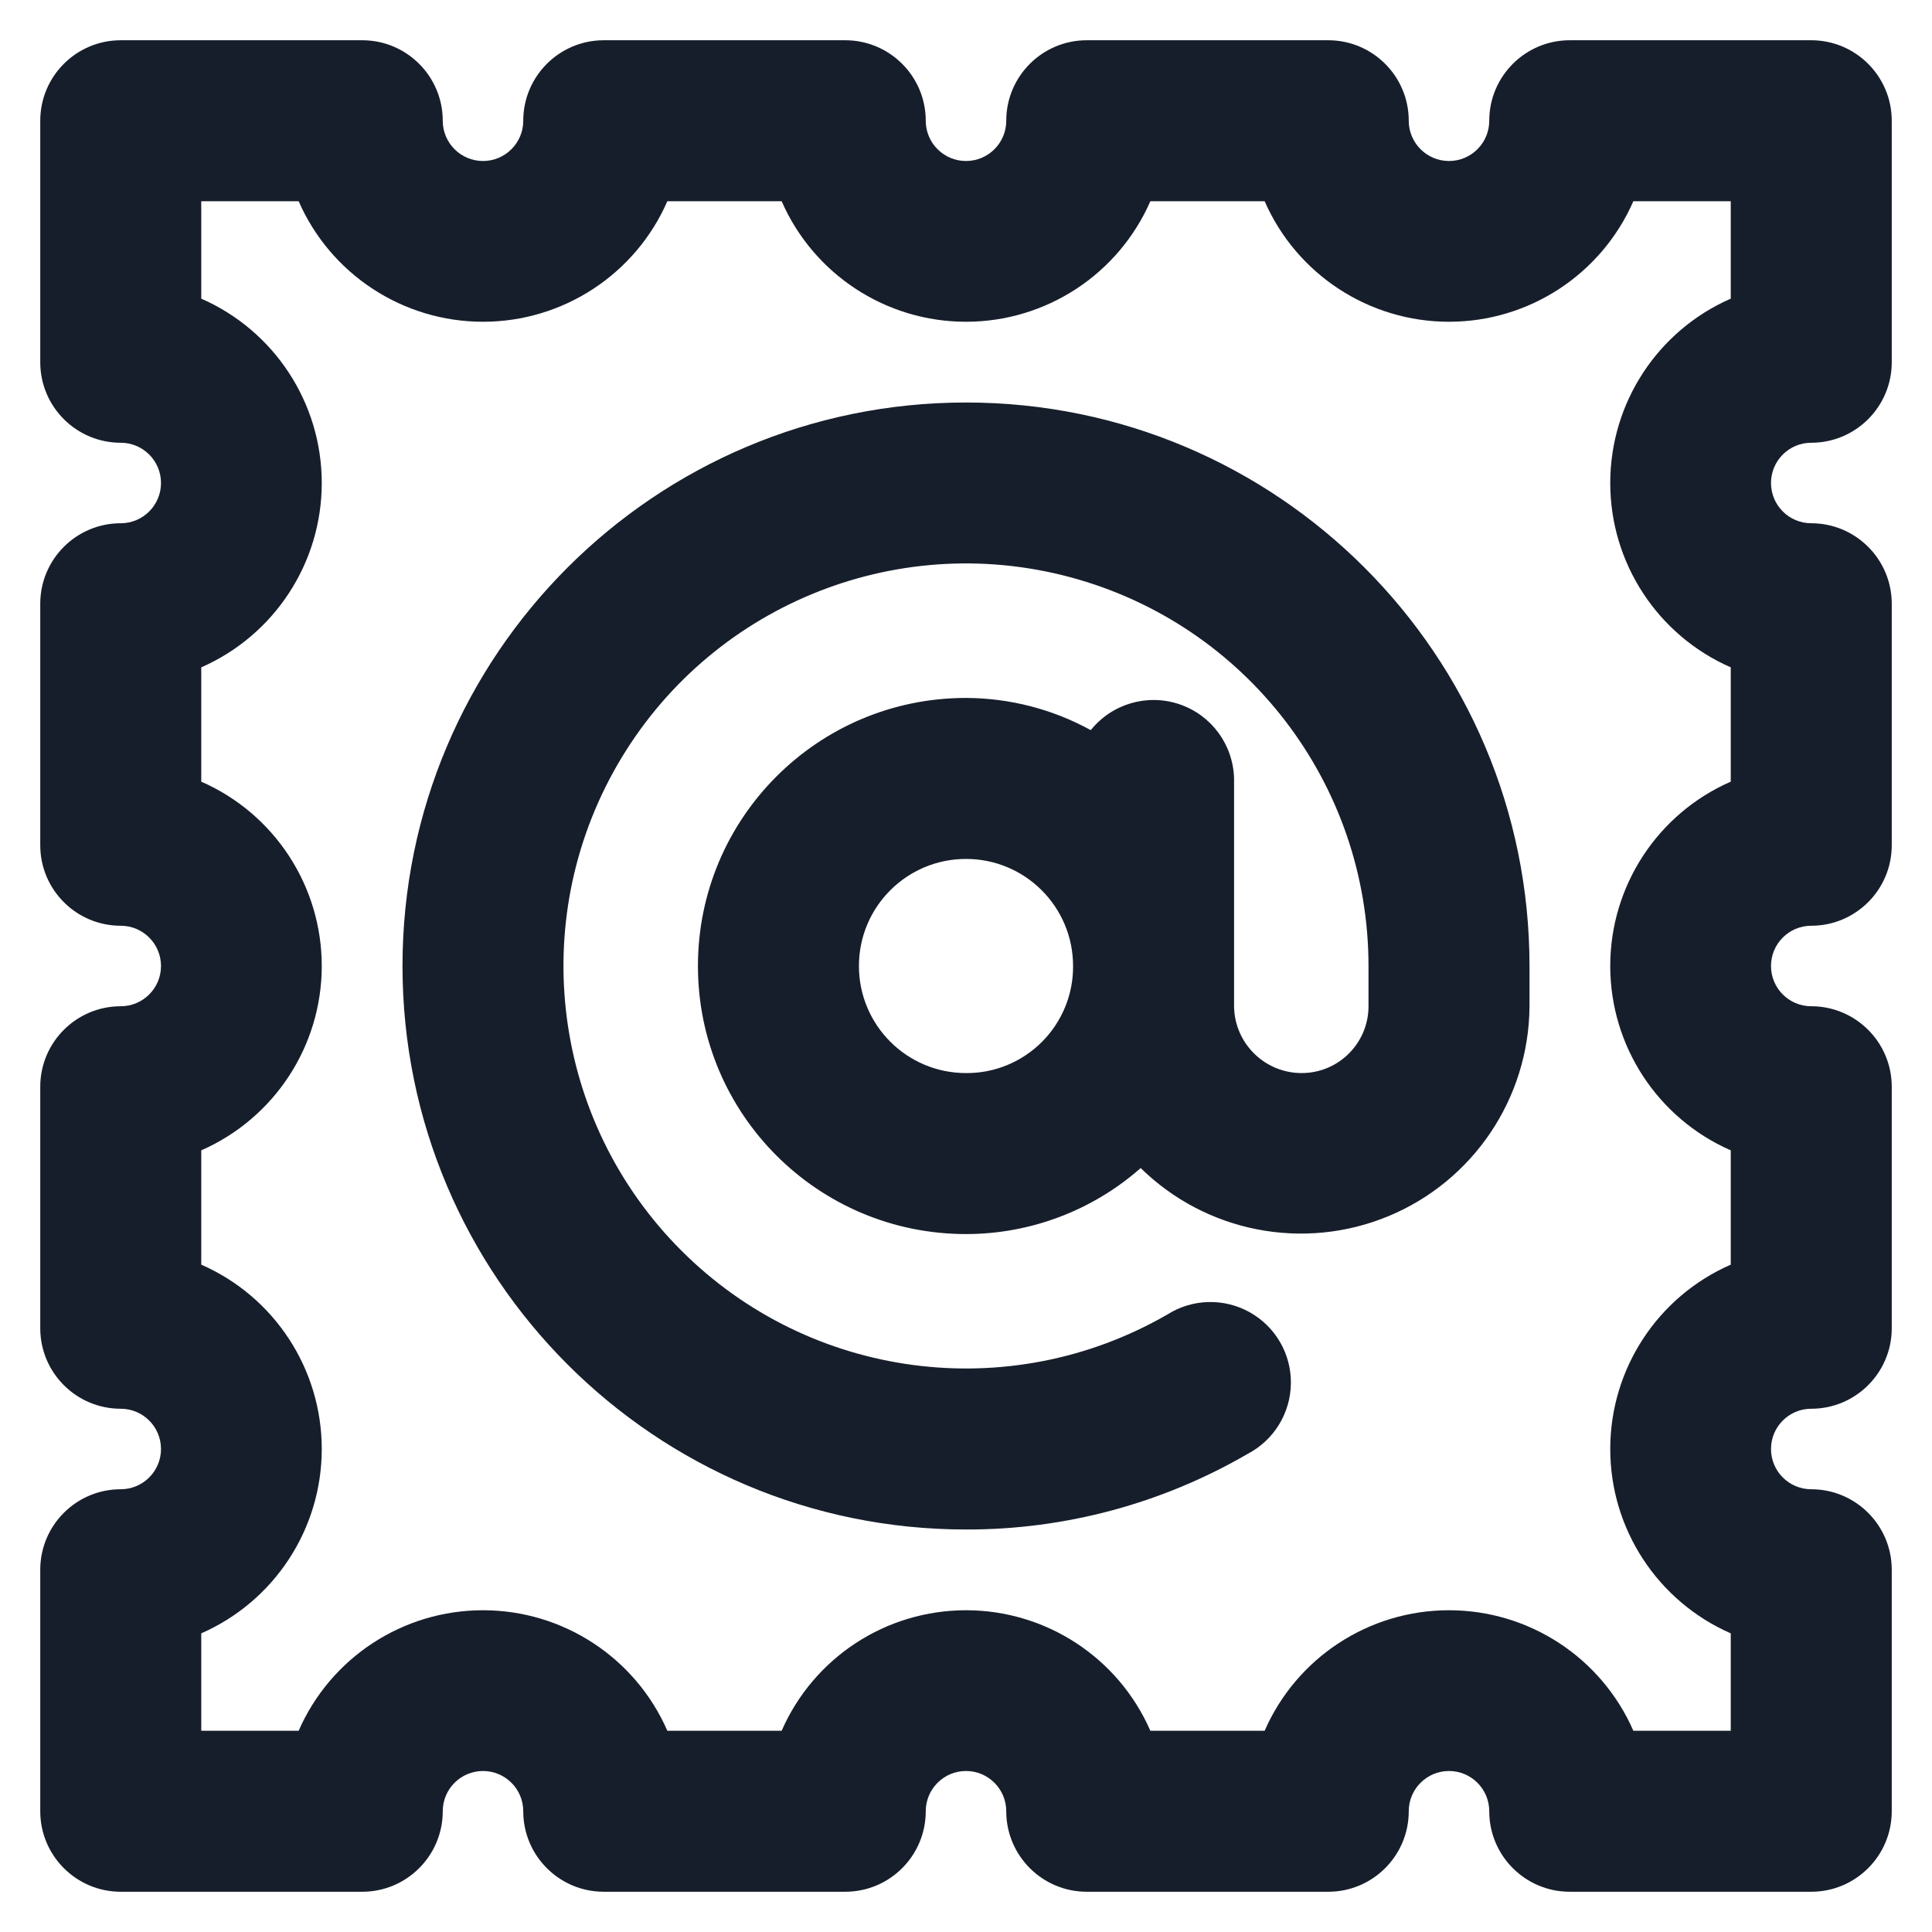 <svg width="24" height="24" viewBox="0 0 24 24" fill="none" xmlns="http://www.w3.org/2000/svg">
<path fill-rule="evenodd" clip-rule="evenodd" d="M22.5 5.5C23.052 5.5 23.5 5.052 23.5 4.5V1.5C23.5 0.948 23.052 0.5 22.5 0.5H19.5C18.948 0.5 18.5 0.948 18.5 1.5C18.5 1.776 18.276 2 18 2C17.724 2 17.5 1.776 17.5 1.5C17.5 0.948 17.052 0.5 16.5 0.5H13.5C12.948 0.5 12.5 0.948 12.5 1.5C12.5 1.776 12.276 2 12 2C11.724 2 11.5 1.776 11.5 1.5C11.5 0.948 11.052 0.5 10.5 0.5H7.5C6.948 0.5 6.5 0.948 6.5 1.5C6.5 1.776 6.276 2 6 2C5.724 2 5.5 1.776 5.5 1.5C5.5 0.948 5.052 0.5 4.5 0.5H1.5C0.948 0.5 0.5 0.948 0.5 1.5V4.5C0.5 5.052 0.948 5.5 1.5 5.5C1.776 5.5 2 5.724 2 6C2 6.276 1.776 6.5 1.5 6.5C0.948 6.5 0.5 6.948 0.5 7.5V10.5C0.5 11.052 0.948 11.5 1.5 11.5C1.776 11.5 2 11.724 2 12C2 12.276 1.776 12.5 1.5 12.5C0.948 12.5 0.5 12.948 0.5 13.5V16.5C0.5 17.052 0.948 17.5 1.5 17.5C1.776 17.5 2 17.724 2 18C2 18.276 1.776 18.5 1.5 18.5C0.948 18.5 0.5 18.948 0.5 19.5V22.5C0.5 23.052 0.948 23.5 1.5 23.5H4.5C5.052 23.5 5.5 23.052 5.5 22.5C5.5 22.224 5.724 22 6 22C6.276 22 6.5 22.224 6.5 22.5C6.5 23.052 6.948 23.5 7.5 23.5H10.5C11.052 23.5 11.5 23.052 11.5 22.5C11.5 22.224 11.724 22 12 22C12.276 22 12.5 22.224 12.5 22.5C12.5 23.052 12.948 23.5 13.5 23.5H16.5C17.052 23.5 17.5 23.052 17.5 22.5C17.5 22.224 17.724 22 18 22C18.276 22 18.5 22.224 18.5 22.5C18.5 23.052 18.948 23.5 19.5 23.5H22.5C23.052 23.5 23.5 23.052 23.5 22.5V19.5C23.5 18.948 23.052 18.5 22.5 18.5C22.224 18.5 22 18.276 22 18C22 17.724 22.224 17.5 22.5 17.5C23.052 17.5 23.5 17.052 23.5 16.5V13.5C23.5 12.948 23.052 12.5 22.5 12.5C22.224 12.5 22 12.276 22 12C22 11.724 22.224 11.5 22.5 11.5C23.052 11.5 23.5 11.052 23.5 10.5V7.5C23.5 6.948 23.052 6.5 22.5 6.5C22.224 6.5 22 6.276 22 6C22 5.724 22.224 5.5 22.5 5.5ZM21.5 3.71C20.59 4.108 20.003 5.007 20.003 6C20.003 6.993 20.59 7.891 21.5 8.29V9.71C20.59 10.108 20.003 11.007 20.003 12C20.003 12.993 20.59 13.891 21.5 14.29V15.71C20.59 16.108 20.003 17.007 20.003 18C20.003 18.993 20.59 19.891 21.5 20.29V21.5H20.29C19.892 20.59 18.993 20.003 18 20.003C17.007 20.003 16.108 20.59 15.71 21.5H14.29C13.892 20.59 12.993 20.003 12 20.003C11.007 20.003 10.108 20.59 9.71 21.5H8.29C7.892 20.59 6.993 20.003 6 20.003C5.007 20.003 4.108 20.59 3.71 21.5H2.5V20.29C3.409 19.891 3.997 18.993 3.997 18C3.997 17.007 3.409 16.108 2.5 15.71V14.29C3.409 13.891 3.997 12.993 3.997 12C3.997 11.007 3.409 10.108 2.5 9.71V8.29C3.409 7.891 3.997 6.993 3.997 6C3.997 5.007 3.409 4.108 2.5 3.71V2.5H3.71C4.108 3.409 5.007 3.997 6 3.997C6.993 3.997 7.892 3.409 8.29 2.5H9.71C10.108 3.409 11.007 3.997 12 3.997C12.993 3.997 13.892 3.409 14.29 2.5H15.71C16.108 3.409 17.007 3.997 18 3.997C18.993 3.997 19.892 3.409 20.29 2.5H21.5V3.71ZM12 5C8.134 5 5 8.134 5 12C5 15.866 8.134 19 12 19C13.229 19.003 14.437 18.678 15.5 18.06C15.825 17.89 16.031 17.555 16.036 17.187C16.041 16.82 15.845 16.48 15.524 16.301C15.203 16.122 14.81 16.133 14.5 16.33C12.54 17.461 10.065 17.136 8.464 15.535C6.864 13.935 6.538 11.46 7.67 9.5C8.801 7.54 11.108 6.584 13.294 7.17C15.48 7.756 17 9.737 17 12V12.5C17 12.958 16.628 13.33 16.17 13.33C15.71 13.33 15.335 12.96 15.33 12.5V9.67C15.319 9.25 15.048 8.882 14.65 8.748C14.252 8.614 13.813 8.742 13.55 9.07C13.075 8.809 12.542 8.672 12 8.67C10.161 8.67 8.67 10.161 8.67 12C8.67 13.839 10.161 15.33 12 15.33C12.799 15.33 13.571 15.038 14.17 14.51C14.983 15.308 16.194 15.544 17.247 15.108C18.299 14.672 18.989 13.649 19 12.51V12C19 8.134 15.866 5 12 5ZM12 13.33C11.265 13.33 10.67 12.734 10.67 12C10.67 11.265 11.265 10.67 12 10.67C12.735 10.67 13.33 11.265 13.33 12C13.333 12.353 13.193 12.693 12.943 12.943C12.693 13.193 12.354 13.333 12 13.33Z" fill="#171E2B"/>
</svg>
